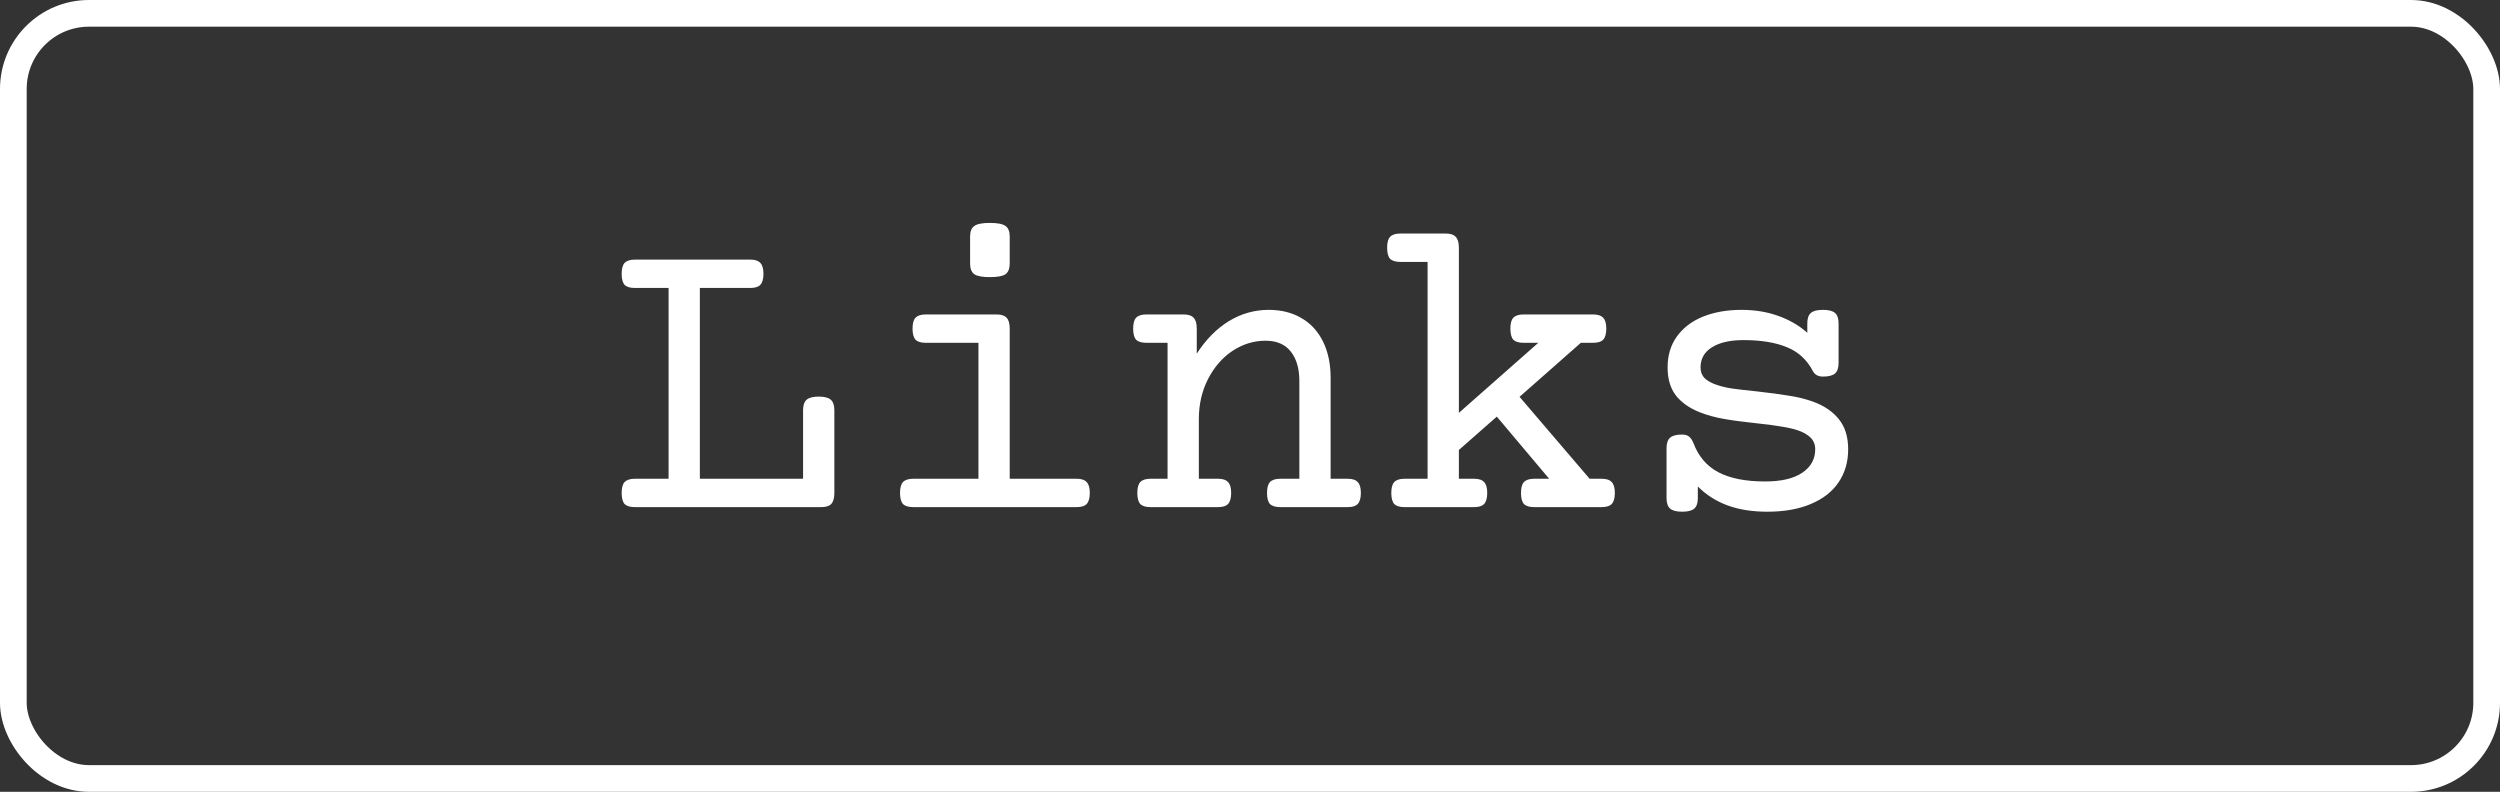 <svg width="281" height="89" viewBox="0 0 281 89" fill="none" xmlns="http://www.w3.org/2000/svg">
<rect x="0" y="0" width="281" height="89" fill="#333333" stroke="none"/>
<rect x="1.5" y="1.5" width="278" height="86" rx="8.5" stroke="white" stroke-width="3"/>
<path d="M84.336 29.18C84.867 29.18 85.242 29.305 85.461 29.555C85.695 29.789 85.812 30.195 85.812 30.773C85.812 31.352 85.695 31.766 85.461 32.016C85.242 32.25 84.867 32.367 84.336 32.367H78.664V53.812H90.266V46.102C90.266 45.555 90.398 45.164 90.664 44.93C90.93 44.695 91.383 44.578 92.023 44.578C92.664 44.578 93.117 44.695 93.383 44.93C93.648 45.164 93.781 45.555 93.781 46.102V55.406C93.781 55.984 93.664 56.398 93.43 56.648C93.211 56.883 92.836 57 92.305 57H71.352C70.82 57 70.438 56.883 70.203 56.648C69.984 56.398 69.875 55.984 69.875 55.406C69.875 54.828 69.984 54.422 70.203 54.188C70.438 53.938 70.82 53.812 71.352 53.812H75.148V32.367H71.352C70.82 32.367 70.438 32.25 70.203 32.016C69.984 31.766 69.875 31.352 69.875 30.773C69.875 30.195 69.984 29.789 70.203 29.555C70.438 29.305 70.82 29.18 71.352 29.18H84.336ZM112.016 35.344C112.547 35.344 112.922 35.469 113.141 35.719C113.375 35.953 113.492 36.359 113.492 36.938V53.812H121.016C121.547 53.812 121.922 53.938 122.141 54.188C122.375 54.422 122.492 54.828 122.492 55.406C122.492 55.984 122.375 56.398 122.141 56.648C121.922 56.883 121.547 57 121.016 57H102.641C102.109 57 101.727 56.883 101.492 56.648C101.273 56.398 101.164 55.984 101.164 55.406C101.164 54.828 101.273 54.422 101.492 54.188C101.727 53.938 102.109 53.812 102.641 53.812H109.977V38.531H104.047C103.516 38.531 103.133 38.414 102.898 38.18C102.68 37.93 102.57 37.516 102.57 36.938C102.57 36.359 102.68 35.953 102.898 35.719C103.133 35.469 103.516 35.344 104.047 35.344H112.016ZM111.266 25.055C112.125 25.055 112.711 25.172 113.023 25.406C113.336 25.625 113.492 26.016 113.492 26.578V29.625C113.492 30.188 113.336 30.586 113.023 30.82C112.711 31.039 112.125 31.148 111.266 31.148C110.406 31.148 109.82 31.039 109.508 30.82C109.195 30.586 109.039 30.188 109.039 29.625V26.578C109.039 26.016 109.195 25.625 109.508 25.406C109.82 25.172 110.406 25.055 111.266 25.055ZM142.602 34.828C144.023 34.828 145.258 35.141 146.305 35.766C147.352 36.375 148.156 37.258 148.719 38.414C149.281 39.57 149.562 40.922 149.562 42.469V53.812H151.484C152.016 53.812 152.391 53.938 152.609 54.188C152.844 54.422 152.961 54.828 152.961 55.406C152.961 55.984 152.844 56.398 152.609 56.648C152.391 56.883 152.016 57 151.484 57H143.891C143.359 57 142.977 56.883 142.742 56.648C142.523 56.398 142.414 55.984 142.414 55.406C142.414 54.828 142.523 54.422 142.742 54.188C142.977 53.938 143.359 53.812 143.891 53.812H146.047V42.82C146.047 41.43 145.727 40.328 145.086 39.516C144.445 38.703 143.5 38.297 142.25 38.297C140.922 38.297 139.68 38.68 138.523 39.445C137.383 40.211 136.469 41.266 135.781 42.609C135.094 43.953 134.75 45.453 134.75 47.109V53.812H136.906C137.438 53.812 137.812 53.938 138.031 54.188C138.266 54.422 138.383 54.828 138.383 55.406C138.383 55.984 138.266 56.398 138.031 56.648C137.812 56.883 137.438 57 136.906 57H129.312C128.781 57 128.398 56.883 128.164 56.648C127.945 56.398 127.836 55.984 127.836 55.406C127.836 54.828 127.945 54.422 128.164 54.188C128.398 53.938 128.781 53.812 129.312 53.812H131.234V38.531H128.844C128.312 38.531 127.93 38.414 127.695 38.18C127.477 37.93 127.367 37.516 127.367 36.938C127.367 36.359 127.477 35.953 127.695 35.719C127.93 35.469 128.312 35.344 128.844 35.344H133.039C133.57 35.344 133.945 35.469 134.164 35.719C134.398 35.953 134.516 36.359 134.516 36.938V39.75C135.547 38.156 136.75 36.938 138.125 36.094C139.516 35.25 141.008 34.828 142.602 34.828ZM180.031 53.812C180.562 53.812 180.938 53.938 181.156 54.188C181.391 54.422 181.508 54.828 181.508 55.406C181.508 55.984 181.391 56.398 181.156 56.648C180.938 56.883 180.562 57 180.031 57H172.438C171.906 57 171.523 56.883 171.289 56.648C171.07 56.398 170.961 55.984 170.961 55.406C170.961 54.828 171.07 54.422 171.289 54.188C171.523 53.938 171.906 53.812 172.438 53.812H174.125L168.242 46.828L163.977 50.578V53.812H165.688C166.219 53.812 166.594 53.938 166.812 54.188C167.047 54.422 167.164 54.828 167.164 55.406C167.164 55.984 167.047 56.398 166.812 56.648C166.594 56.883 166.219 57 165.688 57H157.859C157.328 57 156.945 56.883 156.711 56.648C156.492 56.398 156.383 55.984 156.383 55.406C156.383 54.828 156.492 54.422 156.711 54.188C156.945 53.938 157.328 53.812 157.859 53.812H160.461V29.438H157.391C156.859 29.438 156.477 29.32 156.242 29.086C156.023 28.836 155.914 28.422 155.914 27.844C155.914 27.266 156.023 26.859 156.242 26.625C156.477 26.375 156.859 26.25 157.391 26.25H162.5C163.031 26.25 163.406 26.375 163.625 26.625C163.859 26.859 163.977 27.266 163.977 27.844V46.406L172.906 38.531H171.242C170.711 38.531 170.328 38.414 170.094 38.18C169.875 37.93 169.766 37.516 169.766 36.938C169.766 36.359 169.875 35.953 170.094 35.719C170.328 35.469 170.711 35.344 171.242 35.344H179.07C179.602 35.344 179.977 35.469 180.195 35.719C180.43 35.953 180.547 36.359 180.547 36.938C180.547 37.516 180.43 37.93 180.195 38.18C179.977 38.414 179.602 38.531 179.07 38.531H177.688L170.797 44.602L178.672 53.812H180.031ZM204.898 34.828C205.539 34.828 205.992 34.945 206.258 35.18C206.523 35.414 206.656 35.805 206.656 36.352V40.805C206.656 41.352 206.523 41.742 206.258 41.977C205.992 42.211 205.539 42.328 204.898 42.328C204.367 42.328 203.992 42.125 203.773 41.719C203.102 40.438 202.125 39.539 200.844 39.023C199.562 38.492 197.938 38.227 195.969 38.227C194.453 38.227 193.266 38.5 192.406 39.047C191.562 39.578 191.141 40.328 191.141 41.297C191.141 41.797 191.297 42.203 191.609 42.516C191.938 42.828 192.414 43.086 193.039 43.289C193.555 43.461 194.148 43.594 194.82 43.688C195.508 43.781 196.391 43.883 197.469 43.992C198.984 44.164 200.203 44.328 201.125 44.484C202.062 44.625 202.945 44.844 203.773 45.141C205.023 45.594 205.992 46.25 206.68 47.109C207.383 47.969 207.734 49.102 207.734 50.508C207.734 51.914 207.375 53.148 206.656 54.211C205.953 55.258 204.914 56.07 203.539 56.648C202.18 57.227 200.547 57.516 198.641 57.516C196.953 57.516 195.469 57.281 194.188 56.812C192.906 56.344 191.789 55.633 190.836 54.68V55.992C190.836 56.539 190.703 56.93 190.438 57.164C190.172 57.398 189.719 57.516 189.078 57.516C188.438 57.516 187.984 57.398 187.719 57.164C187.453 56.93 187.32 56.539 187.32 55.992V50.367C187.32 49.82 187.453 49.43 187.719 49.195C187.984 48.961 188.438 48.844 189.078 48.844C189.406 48.844 189.664 48.922 189.852 49.078C190.039 49.219 190.203 49.461 190.344 49.805C190.906 51.305 191.844 52.398 193.156 53.086C194.469 53.773 196.219 54.117 198.406 54.117C200.219 54.117 201.609 53.789 202.578 53.133C203.547 52.477 204.031 51.602 204.031 50.508C204.031 49.977 203.859 49.539 203.516 49.195C203.172 48.852 202.68 48.57 202.039 48.352C201.492 48.18 200.859 48.039 200.141 47.93C199.438 47.805 198.539 47.688 197.445 47.578C195.977 47.422 194.75 47.258 193.766 47.086C192.781 46.914 191.875 46.664 191.047 46.336C189.906 45.883 189.016 45.258 188.375 44.461C187.75 43.648 187.438 42.594 187.438 41.297C187.438 39.938 187.789 38.773 188.492 37.805C189.211 36.82 190.195 36.078 191.445 35.578C192.711 35.078 194.141 34.828 195.734 34.828C197.25 34.828 198.633 35.055 199.883 35.508C201.148 35.961 202.234 36.594 203.141 37.406V36.352C203.141 35.805 203.273 35.414 203.539 35.18C203.805 34.945 204.258 34.828 204.898 34.828Z" fill="white"/>
</svg>
